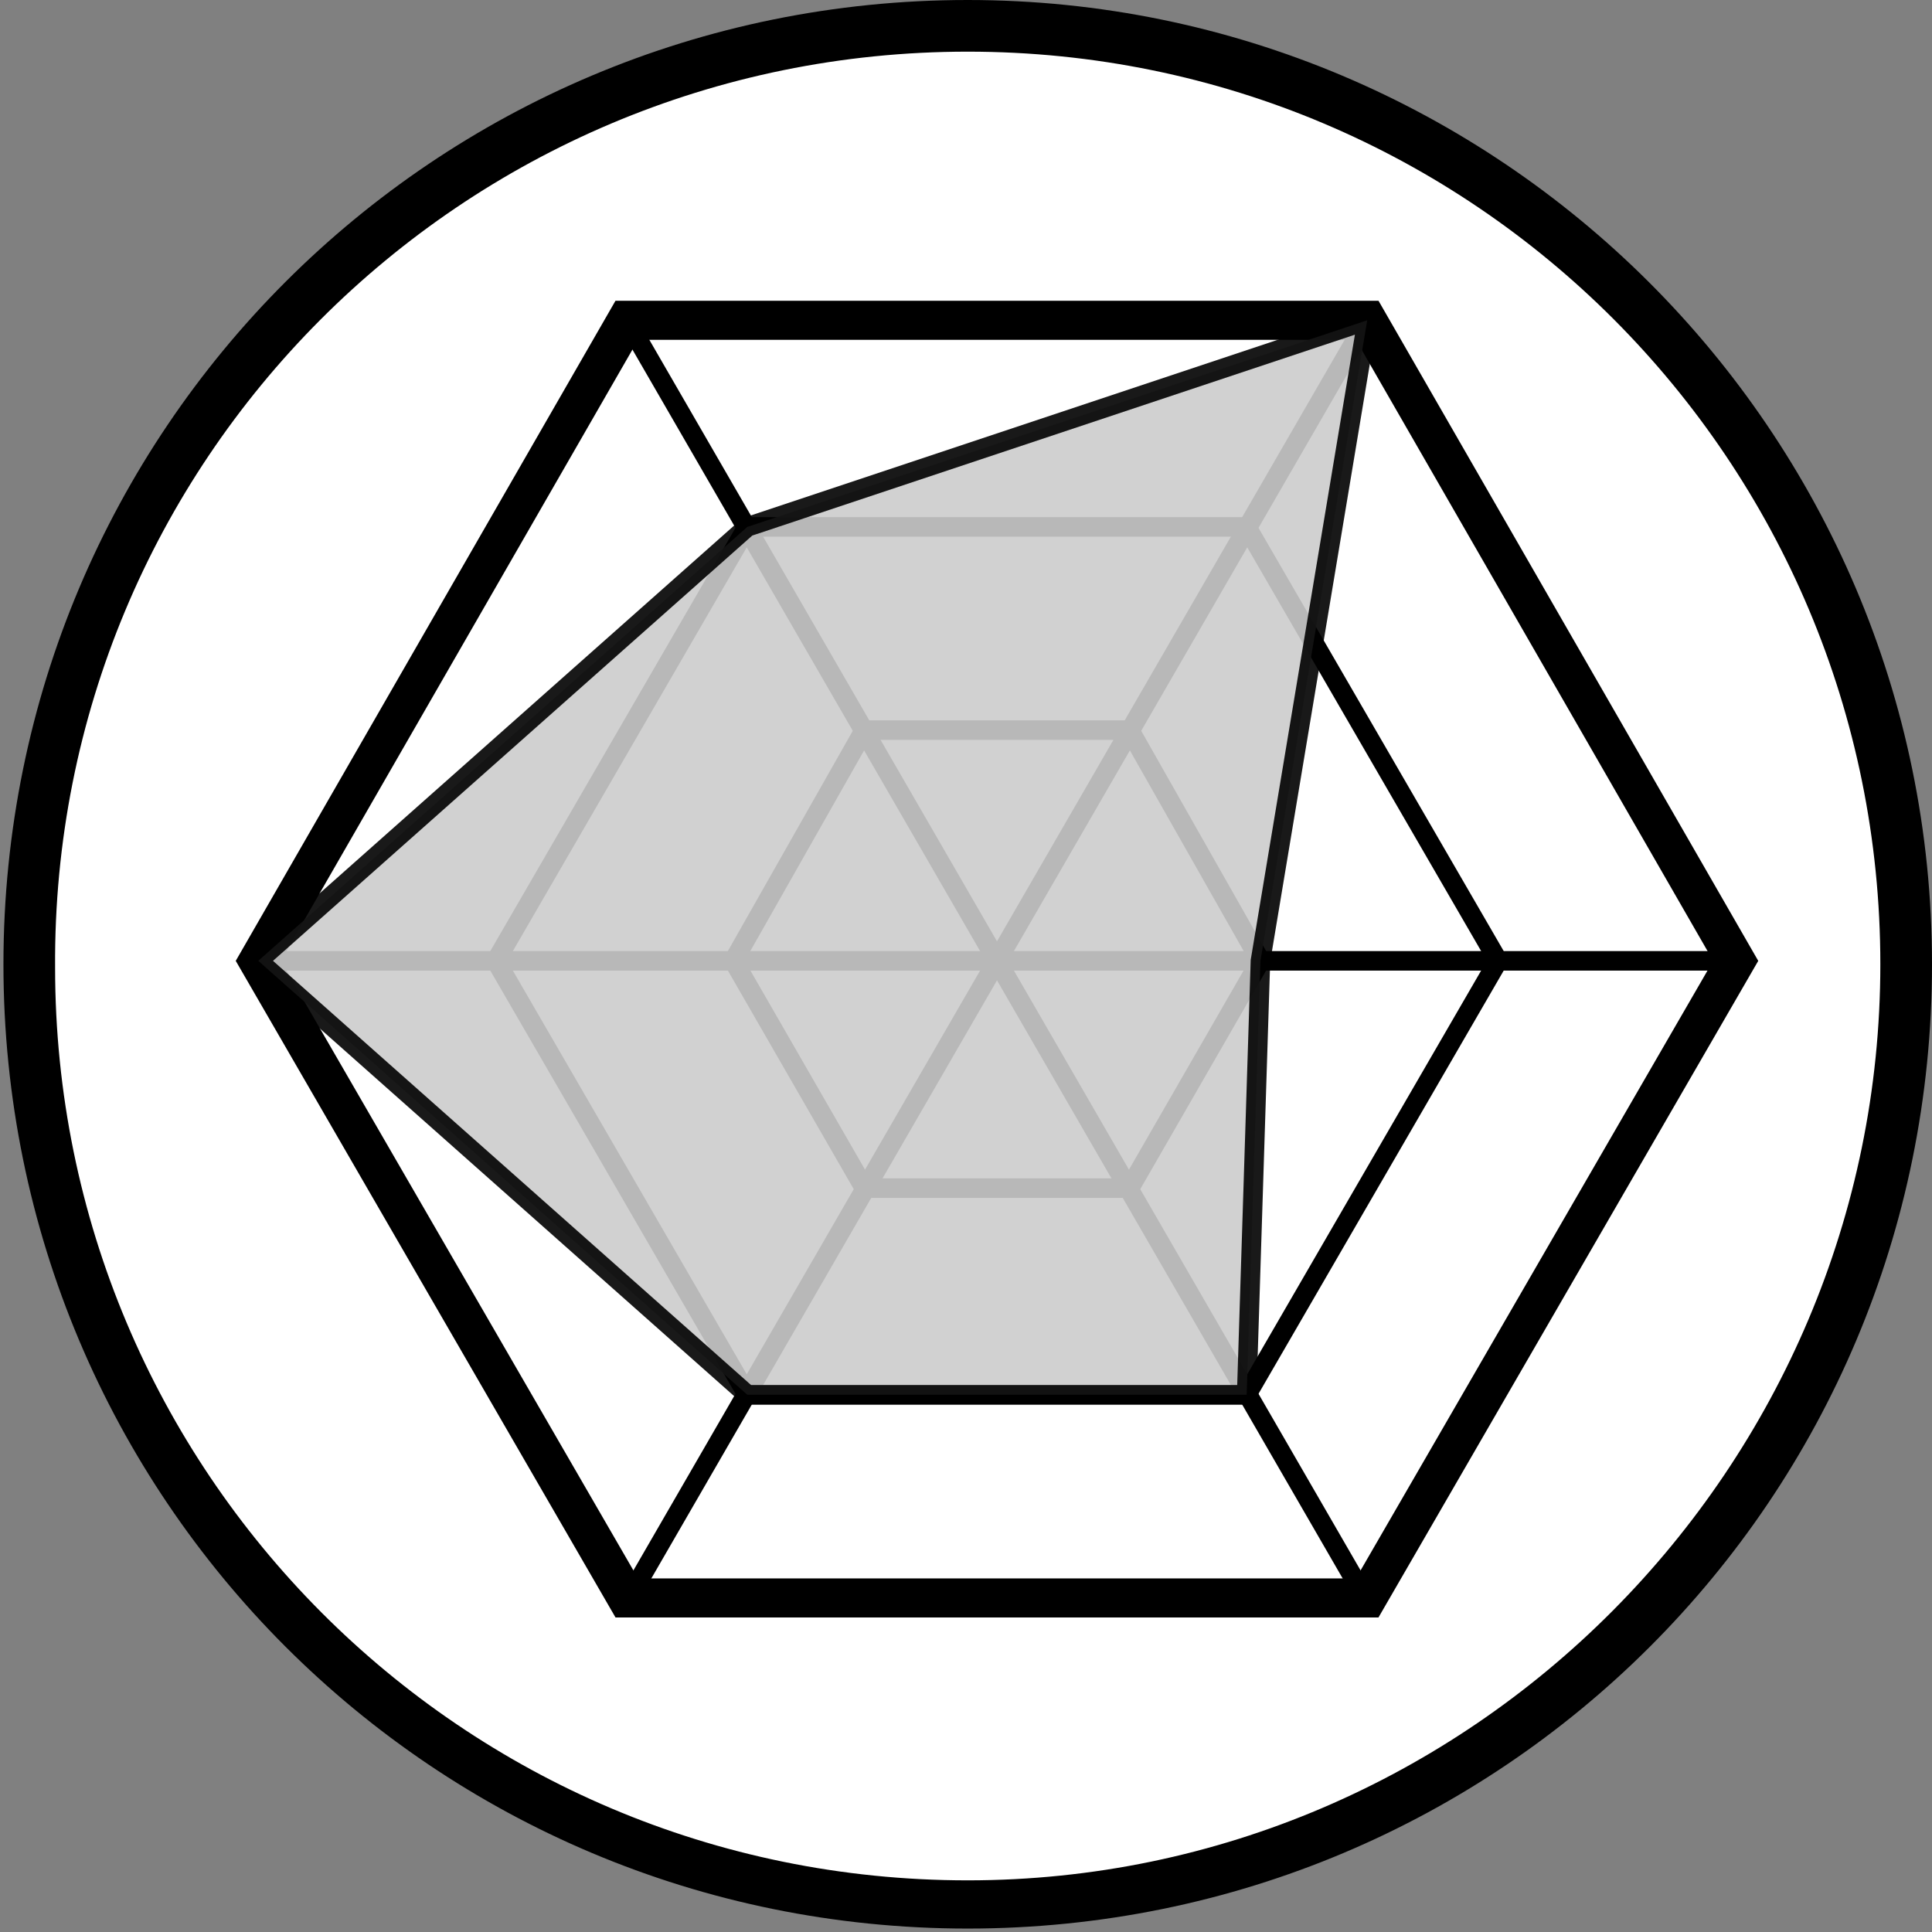 <?xml version="1.0" encoding="utf-8"?>
<!-- Generator: Adobe Illustrator 27.2.0, SVG Export Plug-In . SVG Version: 6.00 Build 0)  -->
<svg version="1.1" id="Ebene_1" xmlns="http://www.w3.org/2000/svg" xmlns:xlink="http://www.w3.org/1999/xlink" x="0px" y="0px"
	 viewBox="0 0 56.1 56.1" style="enable-background:new 0 0 56.1 56.1;" xml:space="preserve">
<rect x="0" y="0" width="56.1" height="56.1" fill="#808080" stroke="none"/>
<style type="text/css">
	.st0{fill:#FFFFFF;}
	.st1{fill:#FFFFFF;stroke:#000000;stroke-width:1.134;stroke-miterlimit:10;}
	.st2{fill:none;stroke:#000000;stroke-width:0.567;stroke-miterlimit:10;}
	.st3{fill:#FFFFFF;stroke:#000000;stroke-width:0.567;stroke-miterlimit:10;}
	.st4{opacity:0.9;fill:#CCCCCC;stroke:#000000;stroke-width:0.567;stroke-miterlimit:10;}
</style>
<path class="st0" d="M28.1,55.3C13,55.3,0.8,43.1,0.8,28.1C0.8,13,13,0.7,28,0.7C43.1,0.7,55.4,13,55.4,28c0,0,0,0,0,0
	C55.3,43.1,43.1,55.3,28.1,55.3z"/>
<path d="M28.1,1.5c14.7,0,26.5,11.9,26.5,26.5S42.7,54.6,28.1,54.6c-14.7,0-26.5-11.9-26.5-26.5c0,0,0,0,0,0
	C1.5,13.4,13.4,1.5,28.1,1.5 M28.1,0c-15.5,0-28,12.5-28,28s12.5,28,28,28s28-12.5,28-28S43.5,0,28.1,0z"/>
<g>
	<polygon class="st1" points="39.7,9.3 18.2,9.3 7.5,27.9 18.2,46.4 39.7,46.4 50.4,27.9 	"/>
	<polygon class="st2" points="32.8,21.2 25.1,21.2 21.3,27.9 25.1,34.5 32.8,34.5 36.6,27.9 	"/>
	<polygon class="st2" points="36.2,15.3 21.7,15.3 14.4,27.9 21.7,40.5 36.2,40.5 43.5,27.9 	"/>
	<line class="st3" x1="18.2" y1="9.3" x2="39.7" y2="46.5"/>
	<path class="st3" d="M40.1,48.6"/>
	<path class="st3" d="M41.3,53.4"/>
	<path class="st3" d="M18.2,46.5"/>
	<line class="st3" x1="39.7" y1="9.3" x2="18.2" y2="46.5"/>
	<line class="st3" x1="7.5" y1="27.9" x2="50.4" y2="27.9"/>
	<polygon class="st4" points="21.7,15.3 7.5,27.9 21.7,40.5 36.2,40.5 36.6,27.9 39.7,9.3 	"/>
</g>
</svg>
